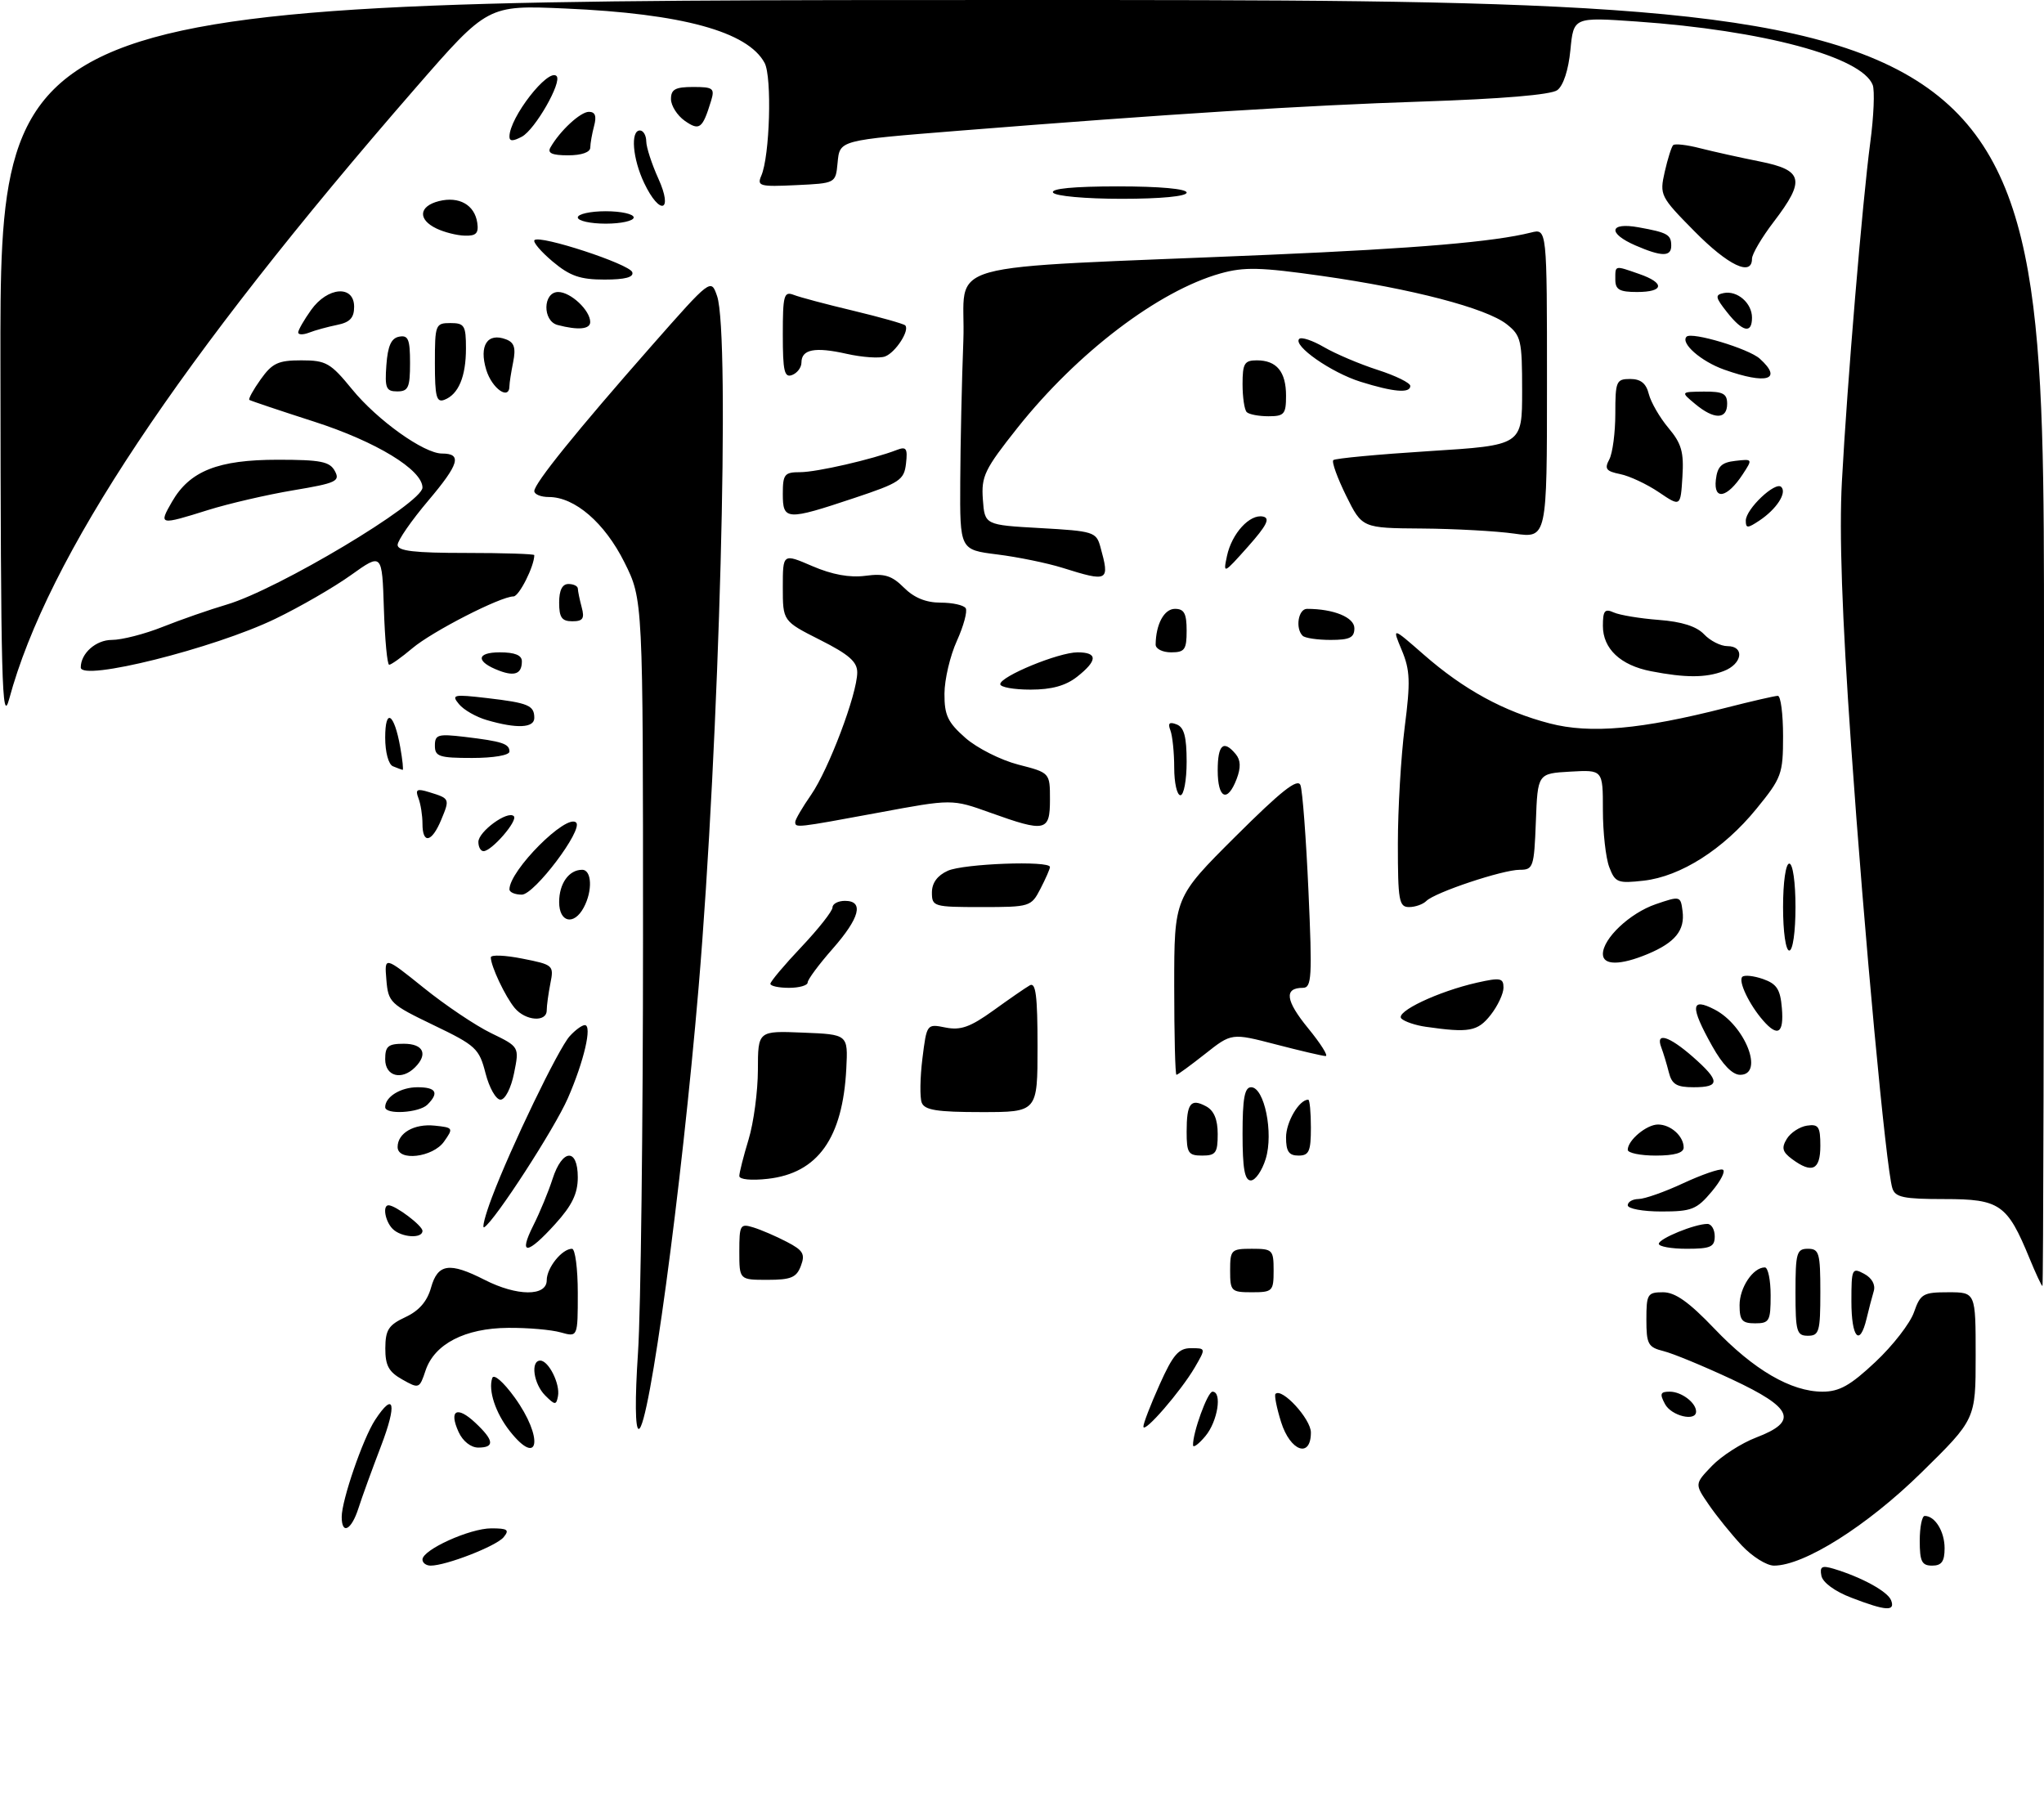<?xml version="1.0" encoding="UTF-8" standalone="no"?>
<!DOCTYPE svg PUBLIC "-//W3C//DTD SVG 1.1//EN" "http://www.w3.org/Graphics/SVG/1.1/DTD/svg11.dtd" >
<svg xmlns="http://www.w3.org/2000/svg" xmlns:xlink="http://www.w3.org/1999/xlink" version="1.1" viewBox="0 0 329 290">
 <g >
 <path fill="currentColor"
d=" M 298.01 257.17 C 295.33 256.15 293.38 254.71 293.17 253.63 C 292.88 252.14 293.24 251.94 295.16 252.51 C 299.68 253.88 303.85 256.17 304.39 257.58 C 305.09 259.40 303.58 259.31 298.01 257.17 Z  M 68.00 251.02 C 68.00 249.45 75.62 246.00 79.08 246.00 C 81.71 246.00 82.04 246.24 81.06 247.43 C 79.87 248.86 71.81 252.00 69.32 252.00 C 68.59 252.00 68.00 251.56 68.00 251.02 Z  M 280.35 248.75 C 278.68 246.96 276.29 244.01 275.04 242.18 C 272.76 238.86 272.76 238.86 275.55 235.95 C 277.09 234.35 280.29 232.29 282.67 231.38 C 289.51 228.77 288.61 226.62 278.75 222.01 C 274.21 219.89 269.26 217.84 267.75 217.47 C 265.27 216.85 265.00 216.35 265.00 212.39 C 265.00 208.30 265.18 208.00 267.68 208.00 C 269.64 208.00 271.85 209.57 275.95 213.86 C 282.27 220.49 288.30 224.00 293.35 224.00 C 296.06 224.00 297.83 223.01 301.86 219.22 C 304.66 216.60 307.45 213.00 308.07 211.22 C 309.11 208.25 309.54 208.00 313.60 208.00 C 318.00 208.00 318.00 208.00 318.00 218.22 C 318.00 228.45 318.00 228.45 309.25 237.04 C 300.53 245.60 290.39 252.00 285.54 252.00 C 284.36 252.00 282.03 250.54 280.35 248.75 Z  M 309.00 248.00 C 309.00 245.80 309.36 244.00 309.80 244.00 C 311.46 244.00 313.00 246.50 313.00 249.20 C 313.00 251.33 312.52 252.00 311.00 252.00 C 309.33 252.00 309.00 251.33 309.00 248.00 Z  M 55.00 244.16 C 55.00 241.47 58.42 231.54 60.37 228.56 C 63.46 223.84 63.94 225.93 61.33 232.75 C 59.91 236.46 58.27 240.96 57.70 242.75 C 56.57 246.29 55.00 247.11 55.00 244.16 Z  M 73.82 230.50 C 72.21 226.97 73.55 226.23 76.50 229.00 C 79.53 231.84 79.66 233.00 76.98 233.00 C 75.79 233.00 74.49 231.97 73.82 230.50 Z  M 82.05 230.34 C 79.76 227.43 78.56 223.81 79.23 221.81 C 79.47 221.08 81.00 222.40 82.83 224.92 C 87.52 231.40 86.81 236.38 82.05 230.34 Z  M 192.03 232.62 C 191.96 230.65 194.37 224.00 195.16 224.00 C 196.75 224.00 196.00 228.78 194.03 231.14 C 192.95 232.44 192.05 233.10 192.03 232.62 Z  M 206.20 228.88 C 205.49 226.61 205.09 224.58 205.30 224.36 C 206.34 223.32 211.00 228.40 211.00 230.57 C 211.00 234.78 207.68 233.61 206.20 228.88 Z  M 102.69 217.75 C 103.14 211.01 103.50 180.98 103.50 151.00 C 103.50 96.50 103.50 96.50 100.50 90.50 C 97.33 84.15 92.52 80.00 88.35 80.00 C 87.06 80.00 86.00 79.57 86.00 79.04 C 86.00 77.81 92.79 69.40 104.89 55.65 C 114.44 44.81 114.44 44.81 115.42 47.65 C 117.55 53.80 115.79 119.36 112.44 159.00 C 109.69 191.45 104.47 230.00 102.81 230.00 C 102.24 230.00 102.19 225.26 102.69 217.75 Z  M 184.04 229.63 C 184.02 229.14 185.19 226.11 186.64 222.88 C 188.80 218.05 189.71 217.00 191.69 217.00 C 194.11 217.00 194.11 217.00 192.31 220.10 C 190.07 223.93 184.10 230.82 184.04 229.63 Z  M 268.00 226.00 C 267.11 224.34 267.24 224.00 268.76 224.00 C 270.65 224.00 273.00 225.78 273.00 227.20 C 273.00 228.87 269.02 227.91 268.00 226.00 Z  M 87.75 224.61 C 85.88 222.74 85.36 219.00 86.96 219.00 C 88.31 219.00 90.19 222.77 89.81 224.73 C 89.53 226.20 89.33 226.19 87.75 224.61 Z  M 64.75 222.04 C 62.56 220.81 62.01 219.79 62.02 217.00 C 62.04 214.05 62.54 213.27 65.26 212.00 C 67.45 210.98 68.76 209.47 69.38 207.25 C 70.46 203.39 72.35 203.12 78.00 206.00 C 83.21 208.66 88.00 208.69 88.00 206.07 C 88.00 204.06 90.46 201.00 92.07 201.00 C 92.58 201.00 93.00 204.20 93.00 208.12 C 93.00 215.23 93.00 215.23 90.25 214.46 C 88.74 214.03 84.93 213.70 81.79 213.73 C 74.84 213.78 69.93 216.32 68.50 220.59 C 67.52 223.53 67.44 223.56 64.75 222.04 Z  M 289.00 208.00 C 289.00 201.67 289.19 201.00 291.00 201.00 C 292.81 201.00 293.00 201.67 293.00 208.00 C 293.00 214.33 292.81 215.00 291.00 215.00 C 289.19 215.00 289.00 214.33 289.00 208.00 Z  M 298.00 209.46 C 298.00 204.20 298.10 203.98 300.05 205.03 C 301.30 205.70 301.90 206.78 301.60 207.81 C 301.32 208.74 300.80 210.74 300.44 212.25 C 299.34 216.86 298.00 215.33 298.00 209.46 Z  M 280.00 210.07 C 280.00 207.24 282.17 204.00 284.07 204.00 C 284.58 204.00 285.00 206.03 285.00 208.50 C 285.00 212.63 284.80 213.00 282.50 213.00 C 280.40 213.00 280.00 212.53 280.00 210.07 Z  M 198.00 204.50 C 198.00 201.17 198.17 201.00 201.50 201.00 C 204.83 201.00 205.00 201.17 205.00 204.50 C 205.00 207.83 204.83 208.00 201.50 208.00 C 198.17 208.00 198.00 207.83 198.00 204.50 Z  M 326.66 202.52 C 323.09 193.83 321.89 193.00 312.99 193.00 C 306.38 193.00 305.05 192.72 304.59 191.25 C 303.57 187.99 300.09 150.66 297.95 120.00 C 296.48 99.03 296.02 85.75 296.47 77.50 C 297.32 61.69 299.77 32.44 301.04 22.90 C 301.60 18.72 301.77 14.57 301.43 13.68 C 299.69 9.15 283.80 4.88 263.39 3.46 C 253.28 2.76 253.28 2.76 252.77 8.05 C 252.46 11.27 251.63 13.79 250.66 14.51 C 249.64 15.26 241.70 15.92 228.78 16.35 C 210.15 16.96 188.07 18.35 154.50 21.03 C 134.83 22.61 135.18 22.51 134.81 26.28 C 134.50 29.50 134.50 29.50 128.12 29.80 C 122.30 30.08 121.82 29.95 122.53 28.30 C 123.91 25.16 124.28 12.40 123.07 10.13 C 120.36 5.08 109.79 2.19 91.00 1.37 C 78.50 0.82 78.50 0.82 66.89 14.16 C 28.71 58.03 7.63 89.71 1.48 112.50 C 0.31 116.86 0.12 109.95 0.07 58.75 C 0.00 0.00 0.00 0.00 164.50 0.00 C 329.00 0.00 329.00 0.00 329.00 103.50 C 329.00 160.43 328.89 207.00 328.75 207.00 C 328.61 206.99 327.67 204.98 326.66 202.52 Z  M 119.00 201.43 C 119.00 197.16 119.14 196.91 121.25 197.56 C 122.49 197.94 124.91 198.98 126.63 199.88 C 129.28 201.25 129.63 201.85 128.91 203.75 C 128.21 205.63 127.31 206.00 123.53 206.00 C 119.00 206.00 119.00 206.00 119.00 201.43 Z  M 85.84 197.25 C 86.88 195.19 88.28 191.81 88.94 189.75 C 90.51 184.89 93.00 184.74 93.00 189.50 C 93.00 192.11 92.09 194.01 89.38 197.00 C 84.85 202.02 83.39 202.12 85.84 197.25 Z  M 267.00 200.20 C 267.00 199.37 272.78 197.00 274.82 197.00 C 275.47 197.00 276.00 197.90 276.00 199.00 C 276.00 200.70 275.33 201.00 271.50 201.00 C 269.02 201.00 267.00 200.64 267.00 200.20 Z  M 63.20 197.80 C 61.99 196.59 61.54 194.00 62.54 194.00 C 63.66 194.00 68.00 197.27 68.00 198.12 C 68.00 199.42 64.59 199.19 63.20 197.80 Z  M 79.17 192.75 C 82.19 184.72 89.88 168.79 91.69 166.79 C 92.58 165.80 93.68 165.00 94.13 165.00 C 95.35 165.00 94.01 170.80 91.40 176.77 C 89.26 181.66 79.67 196.47 77.95 197.53 C 77.53 197.79 78.08 195.64 79.17 192.75 Z  M 262.00 194.00 C 262.00 193.45 262.79 193.00 263.75 192.99 C 264.71 192.98 267.94 191.85 270.91 190.46 C 273.89 189.08 276.75 188.08 277.28 188.26 C 277.80 188.43 277.01 190.02 275.52 191.79 C 273.10 194.68 272.28 195.00 267.41 195.00 C 264.43 195.00 262.00 194.55 262.00 194.00 Z  M 119.00 189.29 C 119.00 188.75 119.67 186.11 120.49 183.41 C 121.31 180.71 121.98 175.67 121.99 172.21 C 122.00 165.91 122.00 165.91 129.25 166.21 C 136.50 166.50 136.50 166.50 136.22 172.00 C 135.65 183.20 131.63 188.84 123.58 189.74 C 120.93 190.04 119.00 189.85 119.00 189.29 Z  M 200.00 182.50 C 200.00 176.79 200.33 175.00 201.38 175.00 C 203.51 175.00 205.01 182.36 203.73 186.52 C 203.14 188.44 202.06 190.00 201.33 190.00 C 200.34 190.00 200.00 188.08 200.00 182.50 Z  M 288.44 186.56 C 286.89 185.41 286.72 184.75 287.60 183.31 C 288.21 182.31 289.67 181.36 290.85 181.18 C 292.71 180.90 293.00 181.35 293.00 184.43 C 293.00 188.33 291.67 188.95 288.44 186.56 Z  M 64.00 184.62 C 64.00 182.37 66.66 180.84 69.96 181.18 C 72.96 181.49 73.01 181.57 71.47 183.75 C 69.67 186.30 64.00 186.97 64.00 184.62 Z  M 191.00 182.17 C 191.00 177.58 191.65 176.74 194.13 178.07 C 195.40 178.75 196.00 180.18 196.00 182.54 C 196.00 185.56 195.69 186.00 193.50 186.00 C 191.27 186.00 191.00 185.59 191.00 182.17 Z  M 207.00 183.07 C 207.00 180.59 209.11 177.00 210.57 177.00 C 210.81 177.00 211.00 179.03 211.00 181.50 C 211.00 185.33 210.70 186.00 209.00 186.00 C 207.46 186.00 207.00 185.33 207.00 183.07 Z  M 262.00 185.07 C 262.00 183.53 265.03 181.00 266.87 181.00 C 268.91 181.00 271.00 182.87 271.00 184.70 C 271.00 185.57 269.53 186.00 266.50 186.00 C 264.02 186.00 262.00 185.58 262.00 185.07 Z  M 62.00 178.20 C 62.00 176.54 64.50 175.00 67.20 175.00 C 70.21 175.00 70.71 175.89 68.80 177.80 C 67.47 179.13 62.00 179.46 62.00 178.20 Z  M 148.36 177.48 C 148.04 176.65 148.09 173.45 148.47 170.38 C 149.17 164.79 149.17 164.78 152.20 165.39 C 154.62 165.87 156.17 165.32 159.87 162.66 C 162.42 160.82 165.06 158.99 165.75 158.60 C 166.72 158.04 167.00 160.28 167.00 168.44 C 167.00 179.00 167.00 179.00 157.97 179.00 C 150.82 179.00 148.82 178.68 148.36 177.48 Z  M 78.15 172.75 C 77.13 168.77 76.61 168.28 69.78 165.00 C 62.80 161.64 62.49 161.35 62.19 157.70 C 61.87 153.91 61.87 153.91 68.19 158.99 C 71.66 161.79 76.55 165.08 79.05 166.29 C 83.60 168.50 83.60 168.50 82.74 172.75 C 82.25 175.17 81.31 177.00 80.56 177.00 C 79.83 177.00 78.75 175.09 78.15 172.75 Z  M 268.61 172.59 C 268.28 171.27 267.73 169.47 267.40 168.59 C 266.43 166.07 268.62 166.73 272.47 170.10 C 276.88 173.98 276.91 175.00 272.61 175.00 C 269.86 175.00 269.10 174.54 268.61 172.59 Z  M 62.00 170.50 C 62.00 168.39 62.47 168.00 65.00 168.00 C 68.15 168.00 68.93 169.67 66.80 171.80 C 64.65 173.95 62.00 173.24 62.00 170.50 Z  M 189.00 158.73 C 189.00 144.46 189.00 144.46 198.86 134.64 C 206.23 127.30 208.87 125.21 209.32 126.38 C 209.65 127.24 210.23 134.93 210.61 143.47 C 211.23 157.30 211.13 159.00 209.71 159.00 C 206.64 159.00 206.91 161.05 210.56 165.51 C 212.58 167.98 213.85 169.99 213.37 169.98 C 212.89 169.97 209.29 169.13 205.37 168.11 C 198.24 166.26 198.24 166.26 193.98 169.63 C 191.63 171.48 189.56 173.00 189.36 173.00 C 189.16 173.00 189.00 166.58 189.00 158.73 Z  M 275.59 168.37 C 272.02 161.99 272.12 160.49 275.98 162.49 C 280.91 165.04 284.01 173.00 280.09 173.00 C 278.85 173.00 277.26 171.36 275.59 168.37 Z  M 229.50 165.27 C 227.85 165.04 226.08 164.44 225.57 163.95 C 224.49 162.89 231.47 159.58 237.76 158.16 C 241.50 157.32 242.00 157.42 242.00 158.97 C 242.00 159.94 241.07 161.92 239.93 163.37 C 237.84 166.02 236.47 166.27 229.50 165.27 Z  M 283.78 164.25 C 281.54 161.68 279.75 157.92 280.44 157.23 C 280.77 156.90 282.27 157.06 283.77 157.58 C 285.99 158.36 286.56 159.24 286.81 162.27 C 287.15 166.33 286.16 166.98 283.78 164.25 Z  M 82.85 162.25 C 81.33 160.43 79.00 155.50 79.00 154.10 C 79.00 153.65 81.29 153.74 84.09 154.30 C 89.06 155.28 89.17 155.38 88.59 158.28 C 88.27 159.91 88.00 161.87 88.00 162.62 C 88.00 164.58 84.59 164.33 82.85 162.25 Z  M 124.00 158.35 C 124.00 157.99 126.25 155.31 129.00 152.41 C 131.75 149.50 134.00 146.64 134.00 146.06 C 134.00 145.48 134.90 145.00 136.00 145.00 C 139.11 145.00 138.40 147.74 134.00 152.74 C 131.80 155.24 130.00 157.67 130.00 158.14 C 130.00 158.61 128.65 159.00 127.00 159.00 C 125.35 159.00 124.00 158.71 124.00 158.35 Z  M 258.00 153.56 C 258.00 151.06 262.34 146.97 266.50 145.54 C 270.44 144.19 270.51 144.21 270.82 146.64 C 271.23 149.74 269.63 151.71 265.21 153.56 C 260.80 155.40 258.00 155.40 258.00 153.56 Z  M 287.00 146.00 C 287.00 142.00 287.43 139.00 288.00 139.00 C 288.57 139.00 289.00 142.00 289.00 146.00 C 289.00 150.00 288.57 153.00 288.00 153.00 C 287.43 153.00 287.00 150.00 287.00 146.00 Z  M 90.00 145.20 C 90.00 142.21 91.57 140.00 93.70 140.00 C 95.26 140.00 95.41 143.37 93.96 146.07 C 92.39 149.01 90.00 148.49 90.00 145.20 Z  M 150.00 143.66 C 150.00 142.12 150.87 140.92 152.55 140.16 C 155.07 139.01 169.00 138.49 169.00 139.55 C 169.00 139.85 168.31 141.43 167.47 143.05 C 165.98 145.94 165.79 146.00 157.97 146.00 C 150.28 146.00 150.00 145.92 150.00 143.66 Z  M 225.00 135.82 C 225.00 130.22 225.50 121.76 226.10 117.03 C 227.04 109.72 226.97 107.86 225.63 104.66 C 224.06 100.90 224.06 100.90 229.16 105.36 C 235.60 111.00 242.05 114.52 249.44 116.44 C 255.96 118.14 264.15 117.41 277.77 113.93 C 281.92 112.87 285.70 112.00 286.16 112.00 C 286.62 112.00 287.00 114.91 287.00 118.46 C 287.00 124.59 286.78 125.20 282.70 130.20 C 277.40 136.70 270.53 141.07 264.57 141.75 C 260.38 142.22 259.97 142.06 259.02 139.56 C 258.46 138.08 258.00 133.95 258.00 130.38 C 258.00 123.90 258.00 123.90 252.75 124.20 C 247.50 124.50 247.50 124.50 247.21 132.25 C 246.93 139.59 246.79 140.00 244.61 140.00 C 241.86 140.00 230.96 143.64 229.58 145.02 C 229.04 145.56 227.79 146.00 226.80 146.00 C 225.18 146.00 225.00 144.96 225.00 135.82 Z  M 82.00 143.15 C 82.00 140.10 91.21 130.88 92.74 132.40 C 93.89 133.56 86.01 144.00 83.99 144.00 C 82.90 144.00 82.00 143.62 82.00 143.15 Z  M 77.00 135.52 C 77.00 133.84 81.73 130.40 82.70 131.37 C 83.41 132.07 79.14 137.00 77.83 137.00 C 77.37 137.00 77.00 136.34 77.00 135.52 Z  M 68.00 132.58 C 68.00 131.25 67.71 129.40 67.35 128.47 C 66.81 127.06 67.10 126.89 69.10 127.51 C 72.41 128.53 72.43 128.56 71.01 131.97 C 69.50 135.61 68.00 135.92 68.00 132.58 Z  M 128.00 132.30 C 128.00 131.92 129.15 129.95 130.56 127.92 C 133.38 123.84 137.95 111.76 137.98 108.26 C 138.00 106.53 136.66 105.35 132.00 103.00 C 126.00 99.97 126.00 99.97 126.00 94.52 C 126.00 89.07 126.00 89.07 130.75 91.12 C 133.93 92.49 136.75 93.01 139.29 92.68 C 142.37 92.27 143.55 92.64 145.50 94.59 C 147.12 96.21 149.04 97.00 151.40 97.00 C 153.31 97.00 155.13 97.40 155.44 97.90 C 155.74 98.39 155.10 100.76 154.02 103.15 C 152.93 105.54 152.03 109.37 152.02 111.65 C 152.00 115.12 152.55 116.27 155.40 118.78 C 157.27 120.42 161.10 122.35 163.90 123.07 C 169.00 124.38 169.00 124.38 169.00 128.69 C 169.00 133.85 168.29 134.00 159.37 130.80 C 153.24 128.60 153.24 128.60 141.37 130.81 C 128.11 133.26 128.00 133.28 128.00 132.30 Z  M 189.00 123.58 C 189.00 121.15 188.72 118.45 188.39 117.57 C 187.94 116.40 188.21 116.14 189.39 116.60 C 190.59 117.06 191.00 118.57 191.00 122.61 C 191.00 125.57 190.55 128.00 190.00 128.00 C 189.45 128.00 189.00 126.01 189.00 123.58 Z  M 196.00 124.00 C 196.00 119.85 196.93 119.01 198.90 121.38 C 199.70 122.34 199.75 123.54 199.05 125.38 C 197.57 129.27 196.00 128.56 196.00 124.00 Z  M 63.25 123.34 C 62.53 123.05 62.00 121.07 62.00 118.72 C 62.00 113.86 63.45 114.78 64.42 120.25 C 64.79 122.31 64.96 123.96 64.80 123.92 C 64.63 123.88 63.94 123.62 63.25 123.34 Z  M 70.00 120.02 C 70.00 118.24 70.49 118.10 74.75 118.60 C 80.85 119.33 82.00 119.71 82.00 120.97 C 82.00 121.56 79.46 122.00 76.00 122.00 C 70.69 122.00 70.00 121.77 70.00 120.02 Z  M 78.38 115.91 C 76.66 115.42 74.63 114.26 73.88 113.34 C 72.61 111.81 72.97 111.73 78.39 112.36 C 85.06 113.14 86.00 113.54 86.00 115.56 C 86.00 117.18 83.18 117.31 78.38 115.91 Z  M 161.00 110.12 C 161.00 108.87 170.39 105.00 173.44 105.00 C 176.72 105.00 176.69 106.31 173.37 108.93 C 171.52 110.38 169.27 111.00 165.87 111.00 C 163.19 111.00 161.00 110.61 161.00 110.12 Z  M 80.35 107.95 C 76.57 106.52 76.61 105.00 80.44 105.00 C 82.87 105.00 84.00 105.46 84.00 106.44 C 84.00 108.44 82.87 108.91 80.35 107.95 Z  M 265.75 108.04 C 260.83 107.09 258.00 104.42 258.00 100.74 C 258.00 98.29 258.30 97.92 259.75 98.58 C 260.71 99.01 263.98 99.55 267.00 99.78 C 270.71 100.06 273.08 100.82 274.29 102.10 C 275.27 103.14 276.96 104.00 278.04 104.00 C 280.88 104.00 280.45 106.88 277.43 108.02 C 274.57 109.11 271.30 109.12 265.75 108.04 Z  M 13.00 107.43 C 13.00 105.16 15.44 103.00 18.00 103.00 C 19.61 103.00 23.31 102.05 26.21 100.89 C 29.12 99.73 33.75 98.12 36.50 97.31 C 44.75 94.87 68.00 80.97 68.00 78.48 C 68.00 75.62 60.54 71.08 50.60 67.88 C 45.04 66.09 40.34 64.51 40.14 64.37 C 39.94 64.23 40.76 62.74 41.96 61.06 C 43.82 58.45 44.77 58.00 48.50 58.00 C 52.49 58.00 53.20 58.41 56.68 62.67 C 60.74 67.64 68.24 73.00 71.14 73.00 C 74.41 73.00 73.92 74.68 68.96 80.55 C 66.23 83.77 64.00 87.00 64.00 87.71 C 64.00 88.69 66.67 89.00 75.00 89.00 C 81.05 89.00 86.00 89.16 86.00 89.35 C 86.00 91.14 83.55 96.00 82.65 96.00 C 80.57 96.00 69.56 101.64 66.36 104.35 C 64.63 105.81 62.96 107.00 62.64 107.00 C 62.33 107.00 61.95 102.95 61.79 97.99 C 61.50 88.99 61.50 88.99 56.50 92.56 C 53.75 94.53 48.26 97.70 44.30 99.61 C 34.45 104.37 13.00 109.73 13.00 107.43 Z  M 186.01 103.75 C 186.05 100.46 187.38 98.00 189.12 98.00 C 190.60 98.00 191.00 98.74 191.00 101.50 C 191.00 104.57 190.69 105.00 188.50 105.00 C 187.12 105.00 186.01 104.44 186.01 103.75 Z  M 209.67 102.33 C 208.46 101.13 208.97 98.00 210.38 98.00 C 214.66 98.00 218.00 99.37 218.00 101.12 C 218.00 102.63 217.25 103.00 214.17 103.00 C 212.06 103.00 210.03 102.70 209.67 102.33 Z  M 90.00 97.00 C 90.00 95.00 90.50 94.00 91.50 94.00 C 92.33 94.00 93.01 94.34 93.01 94.75 C 93.02 95.16 93.30 96.51 93.63 97.75 C 94.12 99.56 93.82 100.00 92.12 100.00 C 90.43 100.00 90.00 99.39 90.00 97.00 Z  M 171.00 91.39 C 168.53 90.62 163.80 89.65 160.50 89.24 C 154.50 88.49 154.50 88.49 154.56 77.50 C 154.59 71.45 154.81 61.25 155.06 54.84 C 155.56 41.61 149.27 43.37 204.50 41.00 C 228.00 39.99 240.46 38.93 246.43 37.43 C 249.00 36.78 249.00 36.78 249.00 61.71 C 249.00 86.64 249.00 86.64 243.75 85.89 C 240.86 85.48 234.17 85.11 228.88 85.07 C 219.25 85.00 219.25 85.00 216.67 79.79 C 215.26 76.92 214.32 74.34 214.61 74.06 C 214.89 73.78 221.84 73.13 230.06 72.61 C 245.00 71.67 245.00 71.67 245.00 62.91 C 245.00 54.76 244.83 54.01 242.51 52.18 C 239.21 49.59 227.27 46.47 212.75 44.41 C 202.88 43.01 200.27 42.94 196.45 44.01 C 186.48 46.81 173.41 56.74 163.79 68.84 C 158.47 75.54 157.93 76.66 158.20 80.38 C 158.50 84.50 158.50 84.50 167.46 85.00 C 175.98 85.48 176.45 85.62 177.11 88.00 C 178.66 93.60 178.43 93.72 171.00 91.39 Z  M 197.49 89.50 C 198.26 85.86 201.18 82.68 203.31 83.15 C 204.49 83.41 203.88 84.60 200.86 88.00 C 196.94 92.40 196.86 92.44 197.49 89.50 Z  M 281.00 83.80 C 281.00 81.94 285.76 77.43 286.71 78.38 C 287.66 79.32 285.94 81.96 283.19 83.79 C 281.28 85.06 281.00 85.06 281.00 83.80 Z  M 27.69 80.75 C 30.55 75.80 35.09 74.00 44.71 74.00 C 51.63 74.00 53.08 74.29 53.90 75.82 C 54.78 77.45 54.13 77.76 47.19 78.92 C 42.96 79.63 36.80 81.06 33.50 82.09 C 25.62 84.56 25.51 84.54 27.69 80.75 Z  M 126.00 79.50 C 126.00 76.34 126.27 76.00 128.79 76.00 C 131.45 76.00 140.46 73.93 144.33 72.43 C 145.88 71.83 146.11 72.16 145.83 74.61 C 145.53 77.26 144.83 77.72 137.50 80.16 C 126.57 83.81 126.00 83.77 126.00 79.50 Z  M 267.00 79.22 C 265.07 77.92 262.28 76.61 260.78 76.31 C 258.51 75.85 258.22 75.46 259.03 73.95 C 259.56 72.95 260.00 69.63 260.00 66.57 C 260.00 61.36 260.16 61.00 262.39 61.00 C 264.09 61.00 264.96 61.70 265.39 63.42 C 265.73 64.76 267.15 67.21 268.55 68.88 C 270.66 71.39 271.05 72.76 270.80 76.75 C 270.50 81.59 270.50 81.59 267.00 79.22 Z  M 276.18 77.24 C 276.43 75.07 277.09 74.43 279.32 74.18 C 282.11 73.86 282.12 73.88 280.51 76.34 C 278.02 80.15 275.80 80.61 276.18 77.24 Z  M 200.67 66.33 C 200.30 65.97 200.00 63.94 200.00 61.83 C 200.00 58.50 200.30 58.00 202.30 58.00 C 205.49 58.00 207.00 59.83 207.00 63.70 C 207.00 66.66 206.71 67.00 204.17 67.00 C 202.61 67.00 201.03 66.70 200.67 66.33 Z  M 272.86 65.03 C 270.50 63.07 270.50 63.07 274.25 63.03 C 277.34 63.01 278.00 63.35 278.00 65.00 C 278.00 67.54 275.89 67.56 272.86 65.03 Z  M 70.00 58.47 C 70.00 52.24 70.09 52.00 72.50 52.00 C 74.76 52.00 75.00 52.40 75.00 56.07 C 75.00 60.62 73.80 63.48 71.53 64.35 C 70.25 64.84 70.00 63.86 70.00 58.47 Z  M 62.19 58.76 C 62.42 55.66 62.97 54.43 64.25 54.19 C 65.71 53.91 66.00 54.61 66.00 58.43 C 66.00 62.38 65.72 63.00 63.94 63.00 C 62.14 63.00 61.92 62.47 62.19 58.76 Z  M 78.27 59.54 C 77.07 55.61 78.46 53.47 81.47 54.63 C 82.78 55.13 83.05 56.01 82.60 58.27 C 82.27 59.91 82.00 61.64 82.00 62.12 C 82.00 64.51 79.20 62.57 78.27 59.54 Z  M 219.00 61.45 C 214.27 59.97 208.06 55.63 209.12 54.55 C 209.47 54.20 211.27 54.80 213.12 55.88 C 214.98 56.96 218.86 58.61 221.75 59.54 C 224.64 60.47 227.00 61.63 227.00 62.12 C 227.00 63.34 224.31 63.11 219.00 61.45 Z  M 126.00 53.86 C 126.00 47.53 126.18 46.86 127.75 47.46 C 128.71 47.84 133.04 48.99 137.37 50.02 C 141.70 51.06 145.45 52.12 145.70 52.37 C 146.47 53.14 144.16 56.73 142.47 57.37 C 141.60 57.71 138.81 57.52 136.27 56.95 C 131.16 55.80 129.00 56.22 129.00 58.36 C 129.00 59.15 128.32 60.05 127.50 60.36 C 126.25 60.84 126.00 59.74 126.00 53.86 Z  M 277.51 59.49 C 273.80 58.17 270.44 55.23 271.47 54.19 C 272.30 53.37 281.47 56.12 283.25 57.73 C 287.02 61.13 284.39 61.94 277.51 59.49 Z  M 48.00 53.51 C 48.00 53.12 48.93 51.50 50.07 49.90 C 52.73 46.16 57.00 45.83 57.00 49.38 C 57.00 51.16 56.32 51.89 54.25 52.30 C 52.74 52.61 50.71 53.16 49.75 53.54 C 48.79 53.91 48.00 53.90 48.00 53.51 Z  M 89.75 52.31 C 87.29 51.67 87.37 47.00 89.85 47.00 C 91.85 47.00 95.00 49.95 95.00 51.83 C 95.00 53.00 93.06 53.18 89.75 52.31 Z  M 277.98 50.25 C 276.08 47.85 276.02 47.46 277.45 47.17 C 279.63 46.73 282.00 48.78 282.00 51.12 C 282.00 53.78 280.50 53.45 277.98 50.25 Z  M 260.00 45.00 C 260.00 42.66 259.83 42.70 263.85 44.10 C 268.03 45.55 267.85 47.00 263.50 47.00 C 260.67 47.00 260.00 46.62 260.00 45.00 Z  M 88.96 42.10 C 87.06 40.50 85.74 38.95 86.03 38.65 C 86.89 37.77 101.33 42.50 101.77 43.81 C 102.04 44.62 100.62 45.00 97.30 45.00 C 93.38 45.00 91.74 44.43 88.96 42.10 Z  M 272.76 37.25 C 267.23 31.65 267.11 31.40 267.95 27.67 C 268.43 25.56 269.04 23.62 269.31 23.36 C 269.58 23.09 271.53 23.31 273.65 23.86 C 275.77 24.40 280.09 25.36 283.25 25.99 C 290.26 27.39 290.63 28.98 285.50 35.70 C 283.57 38.22 282.00 40.90 282.00 41.64 C 282.00 44.56 278.18 42.74 272.76 37.25 Z  M 263.25 39.51 C 258.71 37.54 259.02 35.73 263.75 36.59 C 268.41 37.43 269.00 37.76 269.00 39.56 C 269.00 41.35 267.45 41.33 263.25 39.51 Z  M 70.25 36.78 C 67.21 35.32 67.41 33.19 70.65 32.37 C 73.89 31.56 76.39 32.97 76.82 35.85 C 77.07 37.54 76.64 37.99 74.82 37.93 C 73.54 37.90 71.49 37.38 70.25 36.78 Z  M 93.00 35.00 C 93.00 34.45 95.03 34.00 97.50 34.00 C 99.97 34.00 102.00 34.45 102.00 35.00 C 102.00 35.55 99.97 36.00 97.50 36.00 C 95.03 36.00 93.00 35.55 93.00 35.00 Z  M 103.69 29.47 C 101.82 25.55 101.45 21.00 103.00 21.00 C 103.55 21.00 104.01 21.79 104.02 22.75 C 104.03 23.71 104.91 26.41 105.97 28.75 C 108.40 34.10 106.22 34.78 103.69 29.47 Z  M 169.50 31.00 C 169.10 30.36 172.82 30.00 179.94 30.00 C 186.65 30.00 191.00 30.39 191.00 31.00 C 191.00 31.60 186.85 32.00 180.56 32.00 C 174.68 32.00 169.85 31.56 169.50 31.00 Z  M 88.59 23.75 C 90.11 21.07 93.42 18.00 94.79 18.00 C 95.80 18.00 96.05 18.68 95.63 20.25 C 95.30 21.49 95.02 23.06 95.01 23.75 C 95.01 24.51 93.61 25.00 91.44 25.00 C 88.88 25.00 88.08 24.65 88.59 23.75 Z  M 82.00 21.99 C 82.00 18.93 88.24 10.91 89.58 12.24 C 90.52 13.18 86.13 20.86 84.00 22.00 C 82.57 22.76 82.00 22.76 82.00 21.99 Z  M 110.21 19.44 C 109.00 18.58 108.00 17.01 108.00 15.94 C 108.00 14.38 108.70 14.00 111.57 14.00 C 114.80 14.00 115.07 14.21 114.45 16.25 C 113.07 20.74 112.59 21.10 110.21 19.44 Z "/>
</g>
</svg>